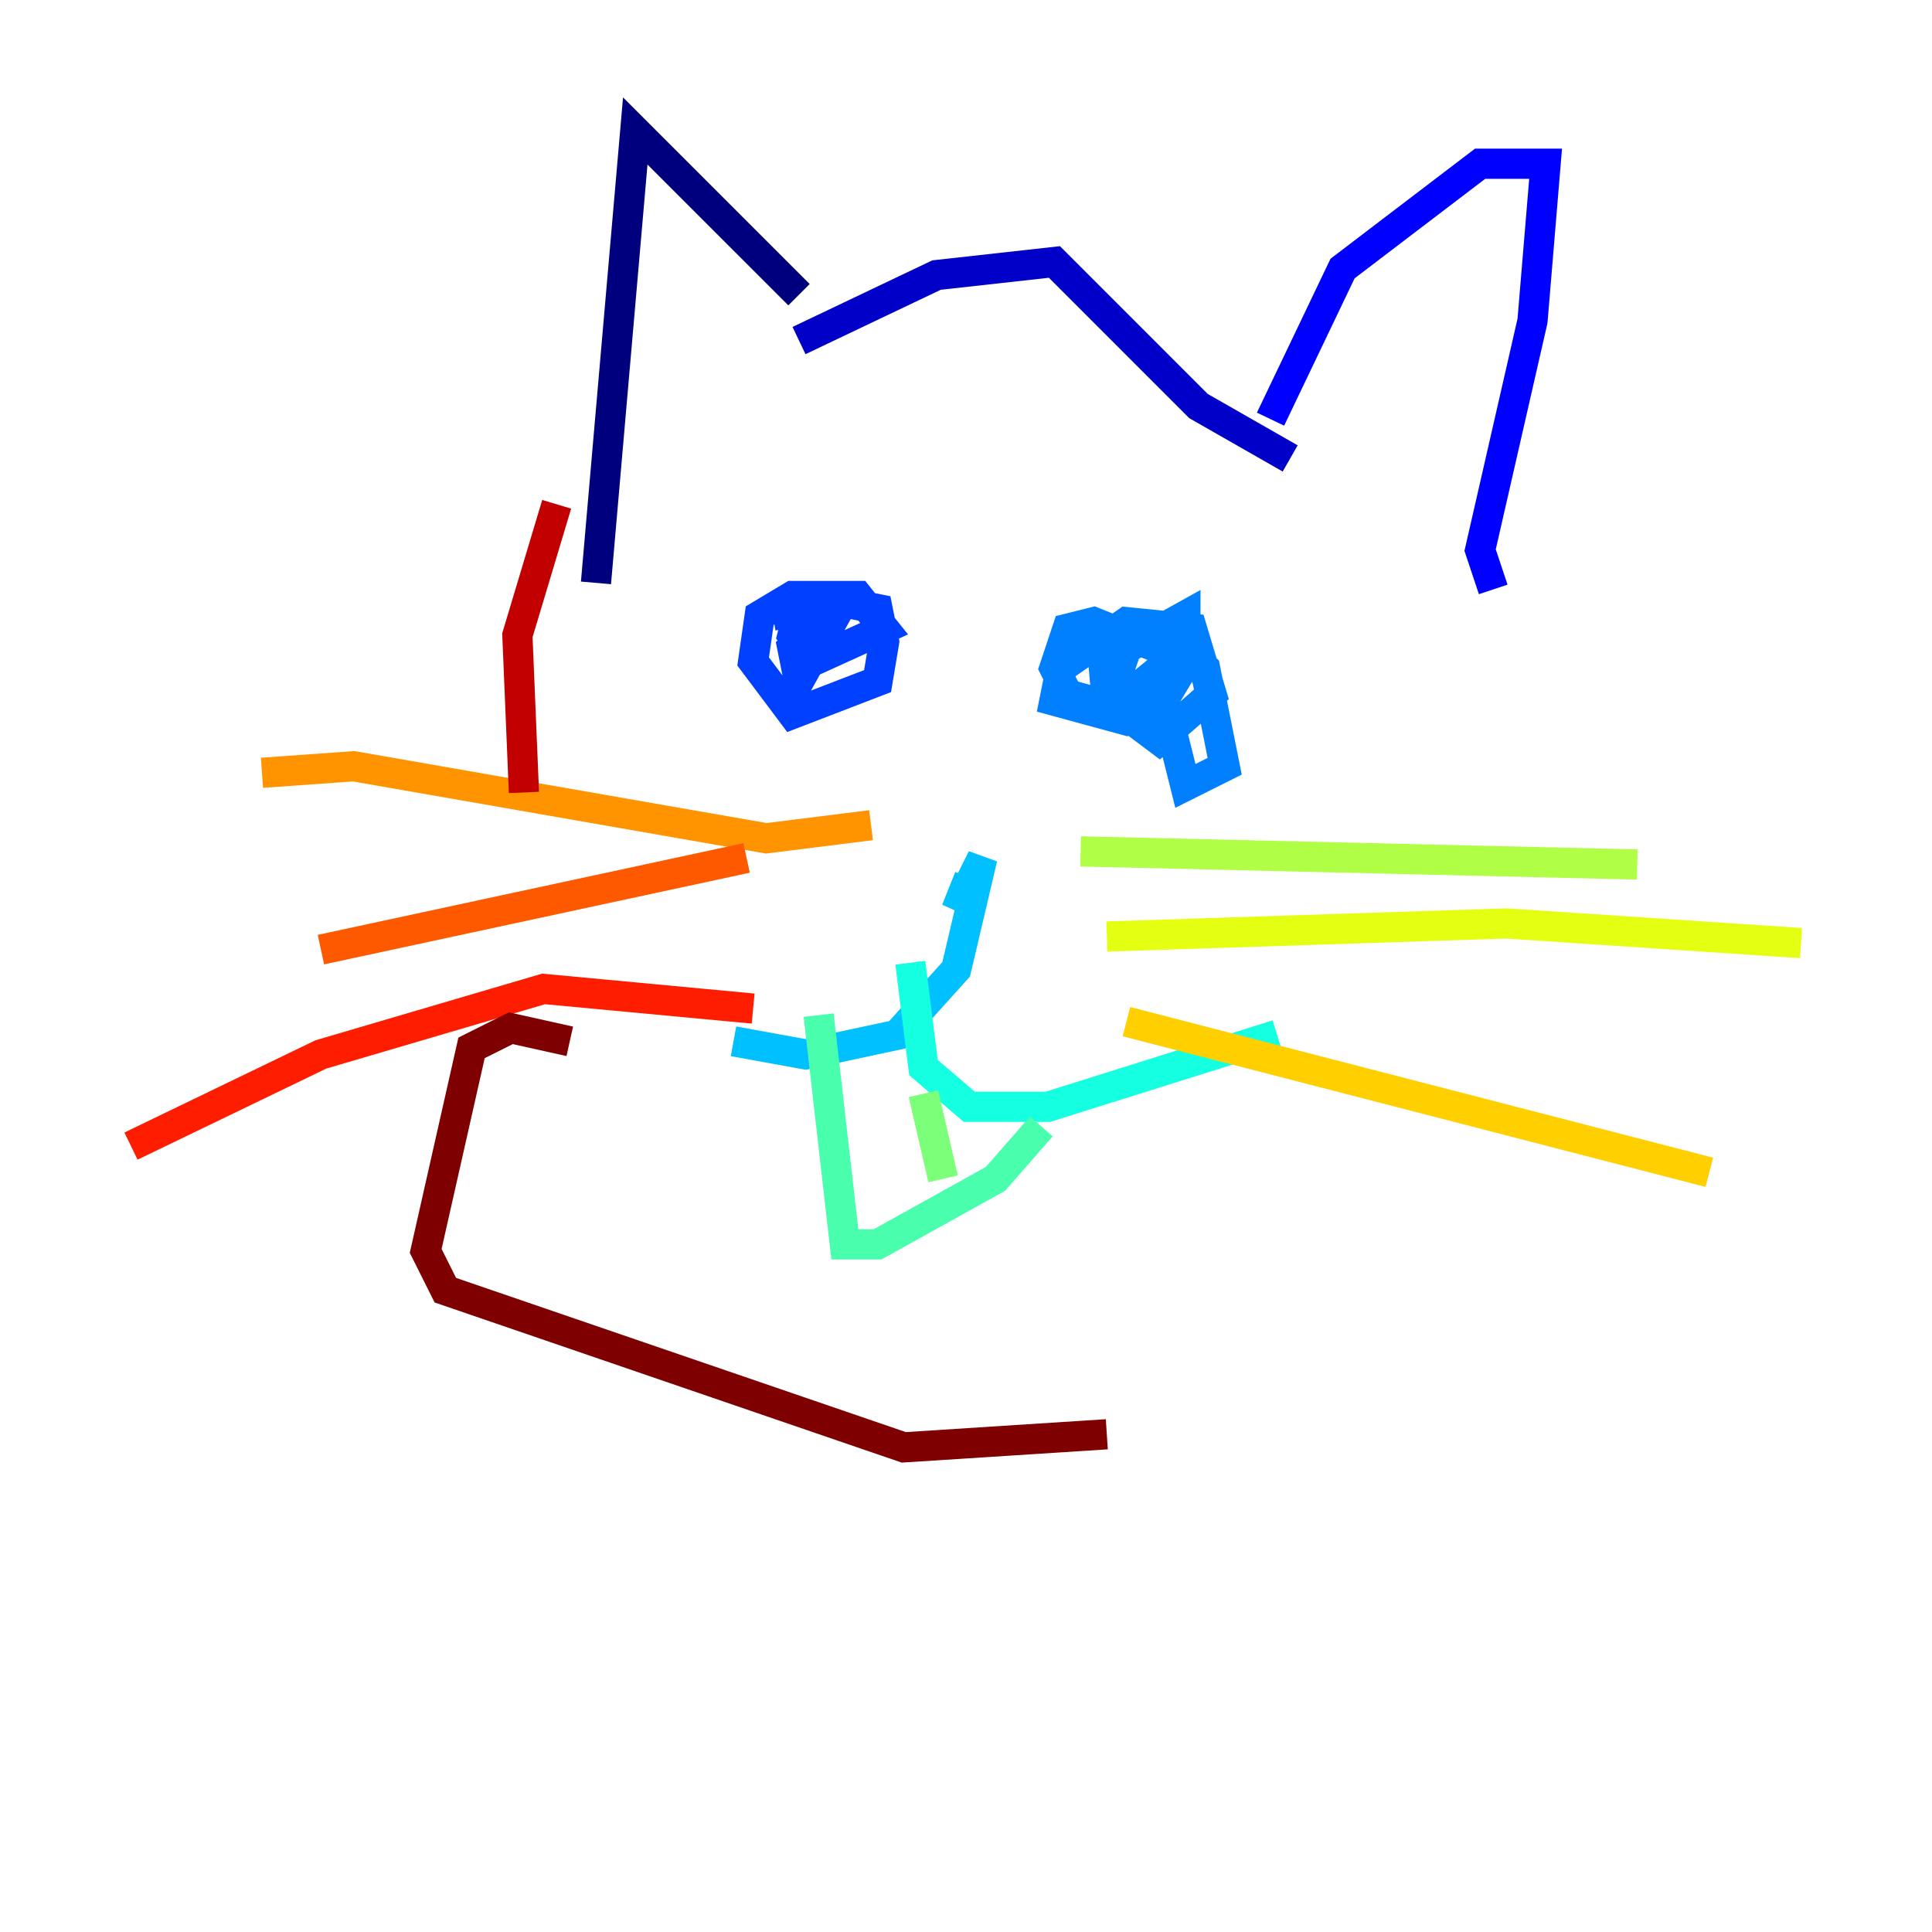 <?xml version="1.0" encoding="utf-8" ?>
<svg baseProfile="tiny" height="128" version="1.2" viewBox="0,0,128,128" width="128" xmlns="http://www.w3.org/2000/svg" xmlns:ev="http://www.w3.org/2001/xml-events" xmlns:xlink="http://www.w3.org/1999/xlink"><defs /><polyline fill="none" points="52.936,19.525 42.088,8.678 39.485,38.617" stroke="#00007f" stroke-width="2" /><polyline fill="none" points="52.936,22.563 62.047,18.224 69.858,17.356 79.403,26.902 85.478,30.373" stroke="#0000c8" stroke-width="2" /><polyline fill="none" points="84.176,27.77 88.949,17.79 98.061,10.848 102.4,10.848 101.532,21.261 98.061,36.447 98.929,39.051" stroke="#0000ff" stroke-width="2" /><polyline fill="none" points="51.2,40.786 55.973,39.919 58.142,40.352 58.576,42.522 58.142,45.125 52.502,47.295 49.898,43.824 50.332,40.786 52.502,39.485 56.841,39.485 58.576,41.654 53.803,43.824 52.502,42.088 52.936,40.352 55.105,41.22 52.936,45.125 52.502,42.956 54.237,41.654 55.105,42.522" stroke="#0040ff" stroke-width="2" /><polyline fill="none" points="73.329,46.861 74.63,42.956 78.536,40.786 78.536,42.956 73.763,46.861 70.725,45.993 69.858,44.258 70.725,41.654 72.461,41.22 76.8,42.956 78.102,44.691 76.8,46.861 74.63,47.729 69.858,46.427 70.291,44.258 74.63,41.22 78.969,41.654 80.271,45.993 76.8,49.031 73.329,46.427 72.895,41.654 77.234,41.654 79.837,44.258 81.139,50.766 78.536,52.068 77.234,46.861" stroke="#0080ff" stroke-width="2" /><polyline fill="none" points="64.217,58.142 63.349,60.312 65.085,56.841 63.349,64.217 59.444,68.556 53.37,69.858 48.597,68.99" stroke="#00c0ff" stroke-width="2" /><polyline fill="none" points="60.312,63.783 61.18,70.725 64.217,73.329 69.424,73.329 84.61,68.556" stroke="#15ffe1" stroke-width="2" /><polyline fill="none" points="54.237,67.254 55.973,82.441 58.142,82.441 65.953,78.102 68.99,74.63" stroke="#49ffad" stroke-width="2" /><polyline fill="none" points="61.18,72.461 62.481,78.102" stroke="#7cff79" stroke-width="2" /><polyline fill="none" points="71.593,56.407 108.475,57.275" stroke="#b0ff46" stroke-width="2" /><polyline fill="none" points="73.329,62.047 99.797,61.18 119.322,62.481" stroke="#e4ff12" stroke-width="2" /><polyline fill="none" points="74.63,67.688 113.248,77.668" stroke="#ffcf00" stroke-width="2" /><polyline fill="none" points="17.356,51.2 23.43,50.766 50.766,55.539 57.709,54.671" stroke="#ff9400" stroke-width="2" /><polyline fill="none" points="21.261,62.915 49.464,56.841" stroke="#ff5900" stroke-width="2" /><polyline fill="none" points="8.678,75.932 21.261,69.858 36.014,65.519 49.898,66.82" stroke="#ff1d00" stroke-width="2" /><polyline fill="none" points="36.881,33.41 34.278,42.088 34.712,52.502" stroke="#c30000" stroke-width="2" /><polyline fill="none" points="37.749,68.99 33.844,68.122 31.241,69.424 28.203,82.875 29.505,85.478 59.878,95.891 73.329,95.024" stroke="#7f0000" stroke-width="2" /></svg>